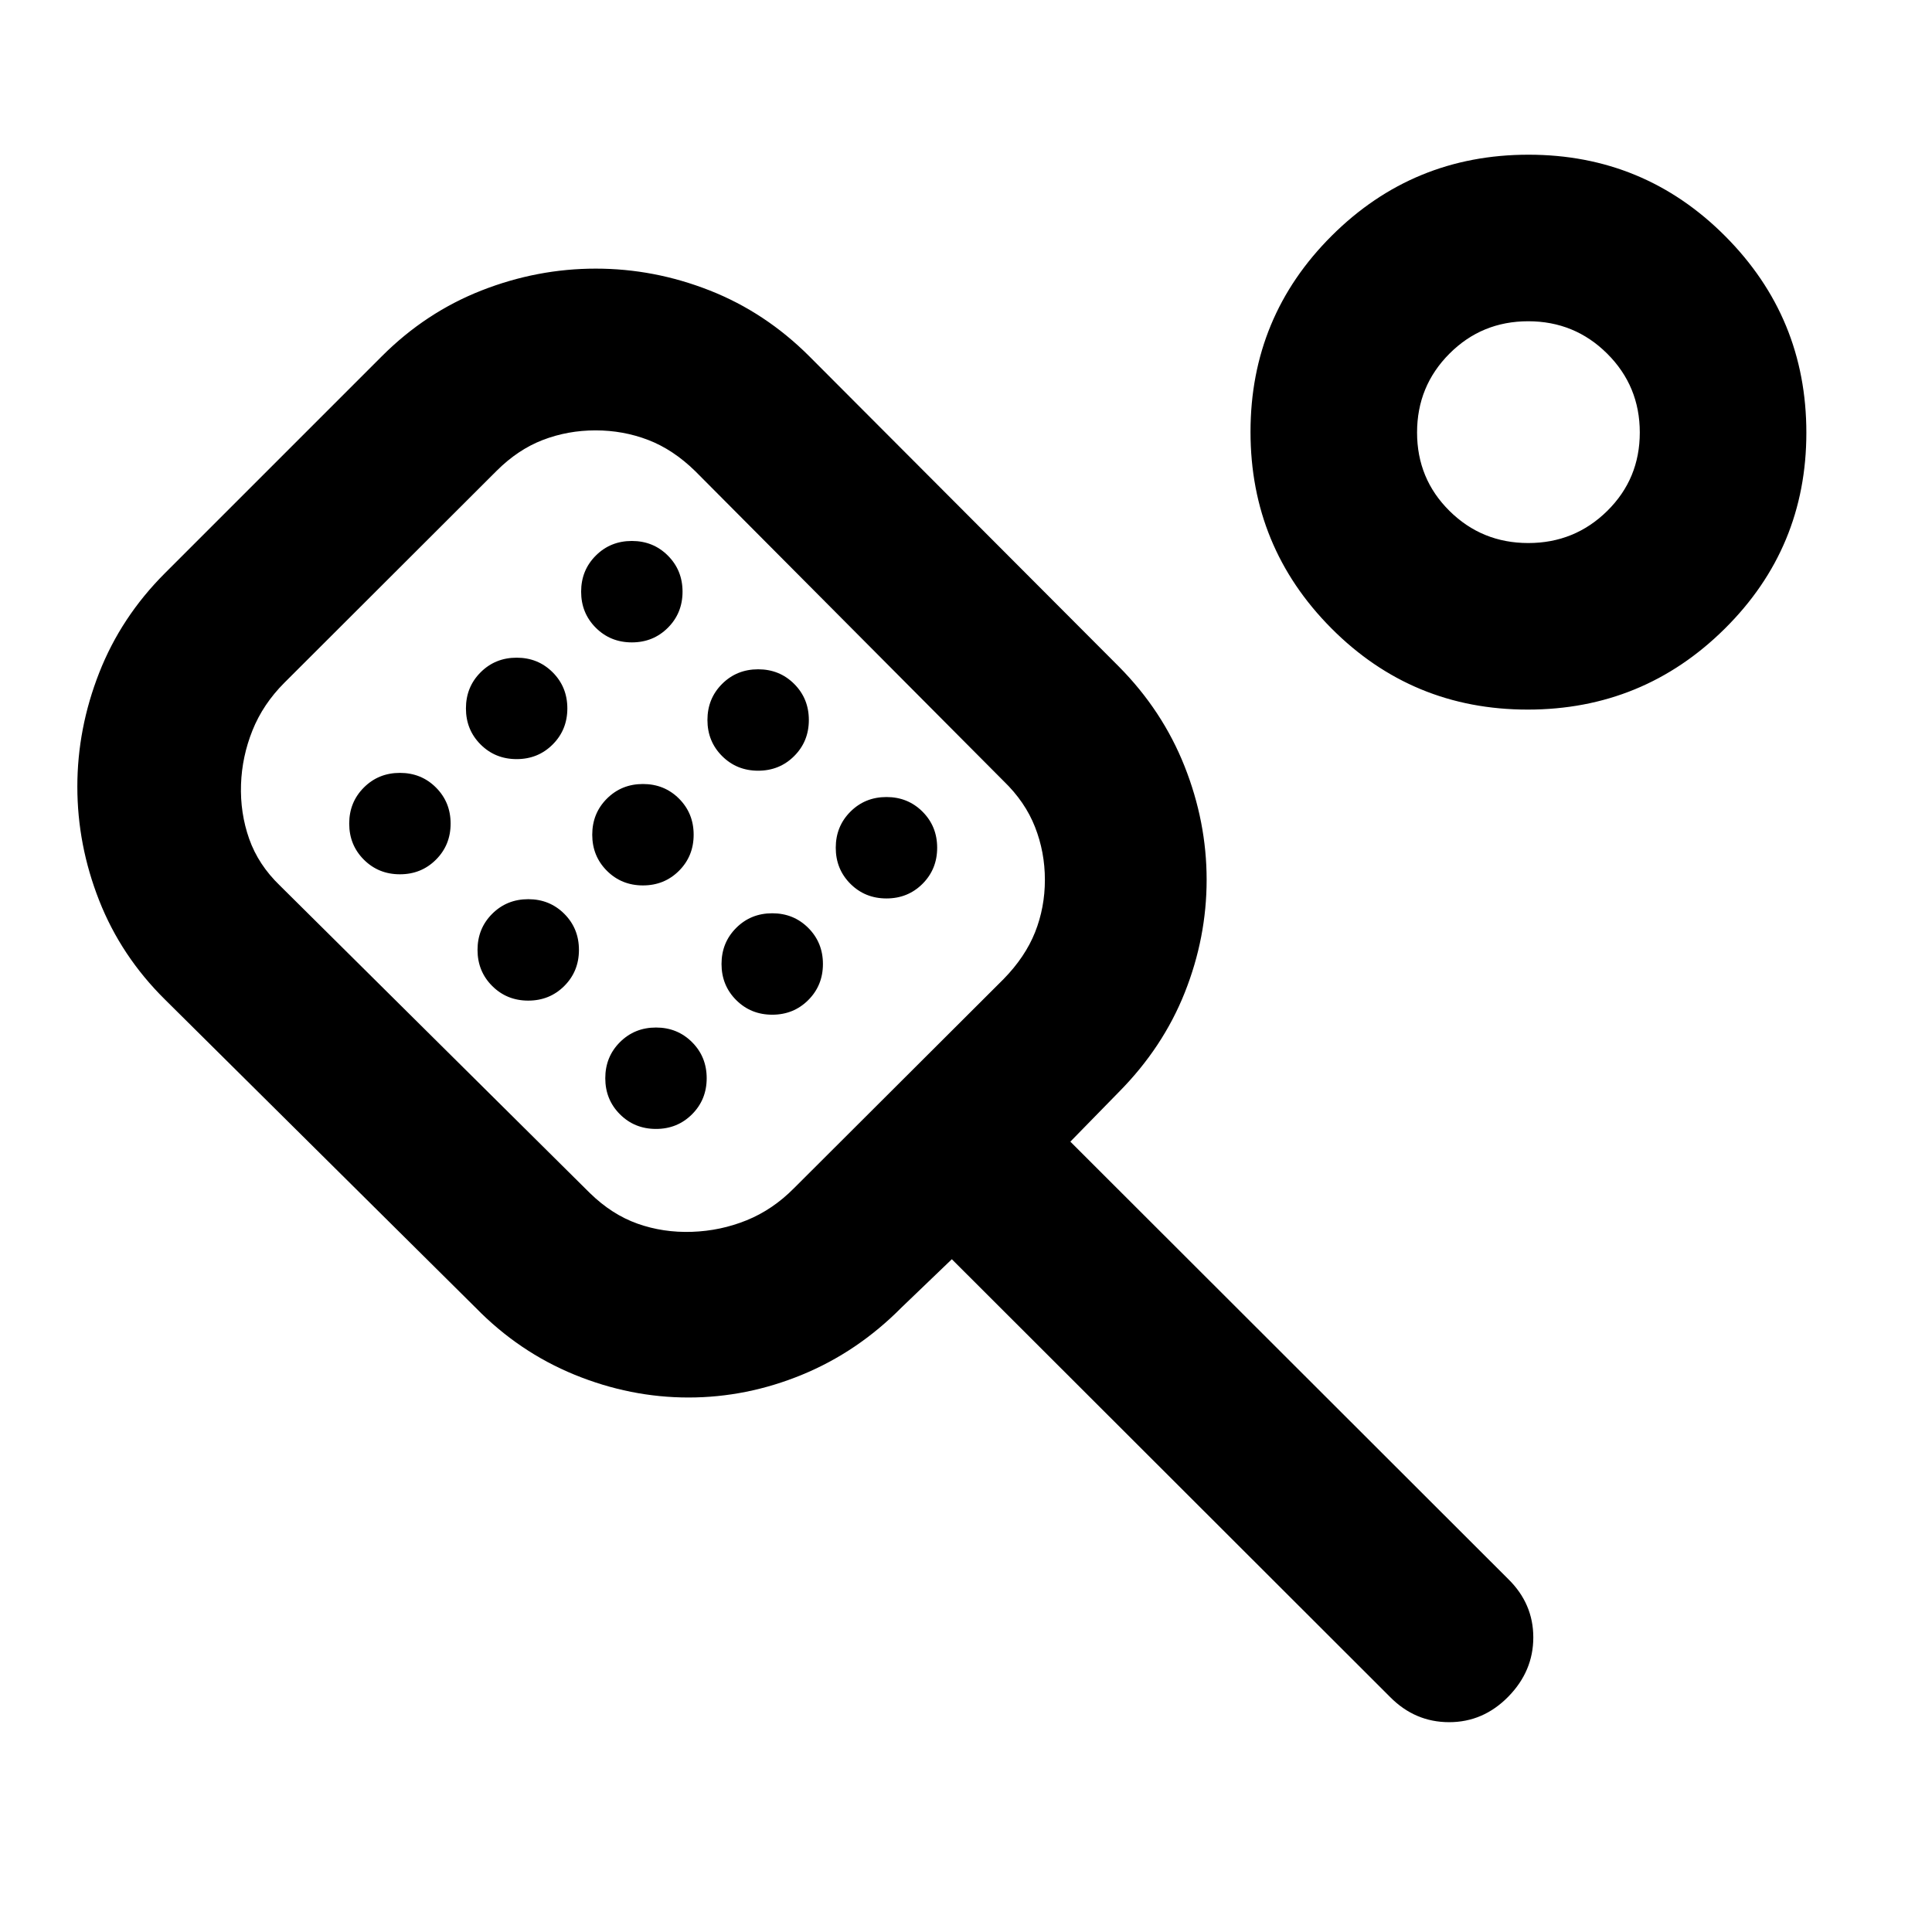 <svg xmlns="http://www.w3.org/2000/svg" height="20" viewBox="0 -960 960 960" width="20"><path d="M342.11-265.59q-28.94 0-56.64-11.33-27.7-11.34-49.17-33.34L81.95-463.36q-21.8-21.57-32.66-49.17-10.86-27.59-10.86-56.59 0-28.88 10.86-56.58 10.86-27.69 32.65-49.48l107.84-107.84q21.79-21.78 49.47-32.64t56.77-10.86q29.09 0 56.66 10.86 27.58 10.86 49.43 32.67l153.88 154.24q21.62 21.82 32.6 49.47 10.98 27.66 10.98 56.42 0 28.72-10.86 56.05t-32.8 49.48l-24.06 24.61 217.61 217.37q12.43 12.2 12.43 28.97t-12.43 29.45q-12.44 12.67-29.38 12.67-16.95 0-29.28-12.44L472.96-334.3l-25.05 24.04q-21.8 22-49.33 33.34-27.54 11.33-56.47 11.33Zm1.69-82.32q14.24-.48 27.21-5.74t23.56-15.98l104.1-103.87q10.76-11 15.65-23.28 4.88-12.29 4.88-26.05 0-13.76-4.91-26.25-4.9-12.5-15.62-22.83L345.48-725.87q-11-10.76-23.4-15.52-12.41-4.76-26.17-4.76-13.76 0-26.16 4.76T246.72-726L141.3-620.74q-10.62 10.63-15.84 23.65-5.22 13.02-5.7 26.85-.48 14.24 4.07 27.1 4.54 12.85 15.26 23.18l153.95 152.72q11 10.76 23.76 15.28 12.77 4.53 27 4.05ZM198.72-525.57q10.64 0 17.91-7.27 7.28-7.28 7.28-17.92t-7.28-17.92q-7.27-7.28-17.91-7.28t-17.92 7.28q-7.28 7.28-7.28 17.92t7.28 17.92q7.28 7.27 17.92 7.27Zm58-57.23q10.64 0 17.91-7.28 7.28-7.28 7.28-17.92t-7.28-17.92q-7.27-7.28-17.91-7.28t-17.92 7.28q-7.28 7.28-7.28 17.92t7.28 17.92q7.28 7.28 17.92 7.28Zm5.76 120q10.64 0 17.92-7.28 7.27-7.28 7.27-17.92t-7.27-17.92q-7.28-7.28-17.92-7.28t-17.92 7.28q-7.28 7.28-7.28 17.92t7.28 17.92q7.28 7.28 17.92 7.28Zm51.48-178q10.64 0 17.91-7.28 7.28-7.28 7.28-17.92t-7.28-17.92q-7.27-7.28-17.91-7.28t-17.92 7.28q-7.28 7.28-7.28 17.92t7.28 17.92q7.28 7.28 17.92 7.28Zm5.52 120.76q10.64 0 17.92-7.28 7.27-7.28 7.27-17.92t-7.27-17.92q-7.28-7.27-17.92-7.27t-17.92 7.27q-7.28 7.28-7.28 17.92t7.28 17.92q7.28 7.28 17.92 7.28Zm6.48 121q10.64 0 17.91-7.28 7.28-7.28 7.28-17.92t-7.28-17.92q-7.27-7.27-17.91-7.27t-17.92 7.27q-7.28 7.28-7.28 17.92t7.28 17.92q7.28 7.28 17.92 7.28Zm50.76-178q10.64 0 17.91-7.28 7.28-7.28 7.28-17.92t-7.28-17.92q-7.27-7.27-17.91-7.27t-17.92 7.27q-7.28 7.28-7.28 17.92t7.28 17.92q7.28 7.28 17.92 7.28Zm7 121.24q10.64 0 17.91-7.28 7.28-7.28 7.28-17.92t-7.28-17.92q-7.27-7.28-17.91-7.28t-17.92 7.28q-7.28 7.28-7.28 17.92t7.28 17.92q7.28 7.28 17.92 7.28Zm56.76-57.77q10.64 0 17.92-7.27 7.27-7.28 7.27-17.92t-7.27-17.92q-7.28-7.28-17.92-7.28t-17.92 7.28q-7.28 7.28-7.28 17.92t7.28 17.92q7.28 7.27 17.92 7.27Zm318.61-93.84q-57.37 0-97.55-40.4-40.17-40.4-40.17-97.63 0-57.22 40.4-97.46 40.39-40.23 97.76-40.23 57.37 0 97.7 40.45 40.34 40.46 40.34 97.69t-40.56 97.4q-40.55 40.18-97.92 40.18Zm.31-82.76q23.03 0 39.22-15.95 16.18-15.95 16.18-38.98 0-23.03-16.17-39.15-16.17-16.12-39.27-16.12t-39.16 16.12q-16.07 16.12-16.07 39.15 0 23.03 16.12 38.98 16.12 15.95 39.15 15.95ZM319.24-546.91Zm440.35-198.48Z"/></svg>